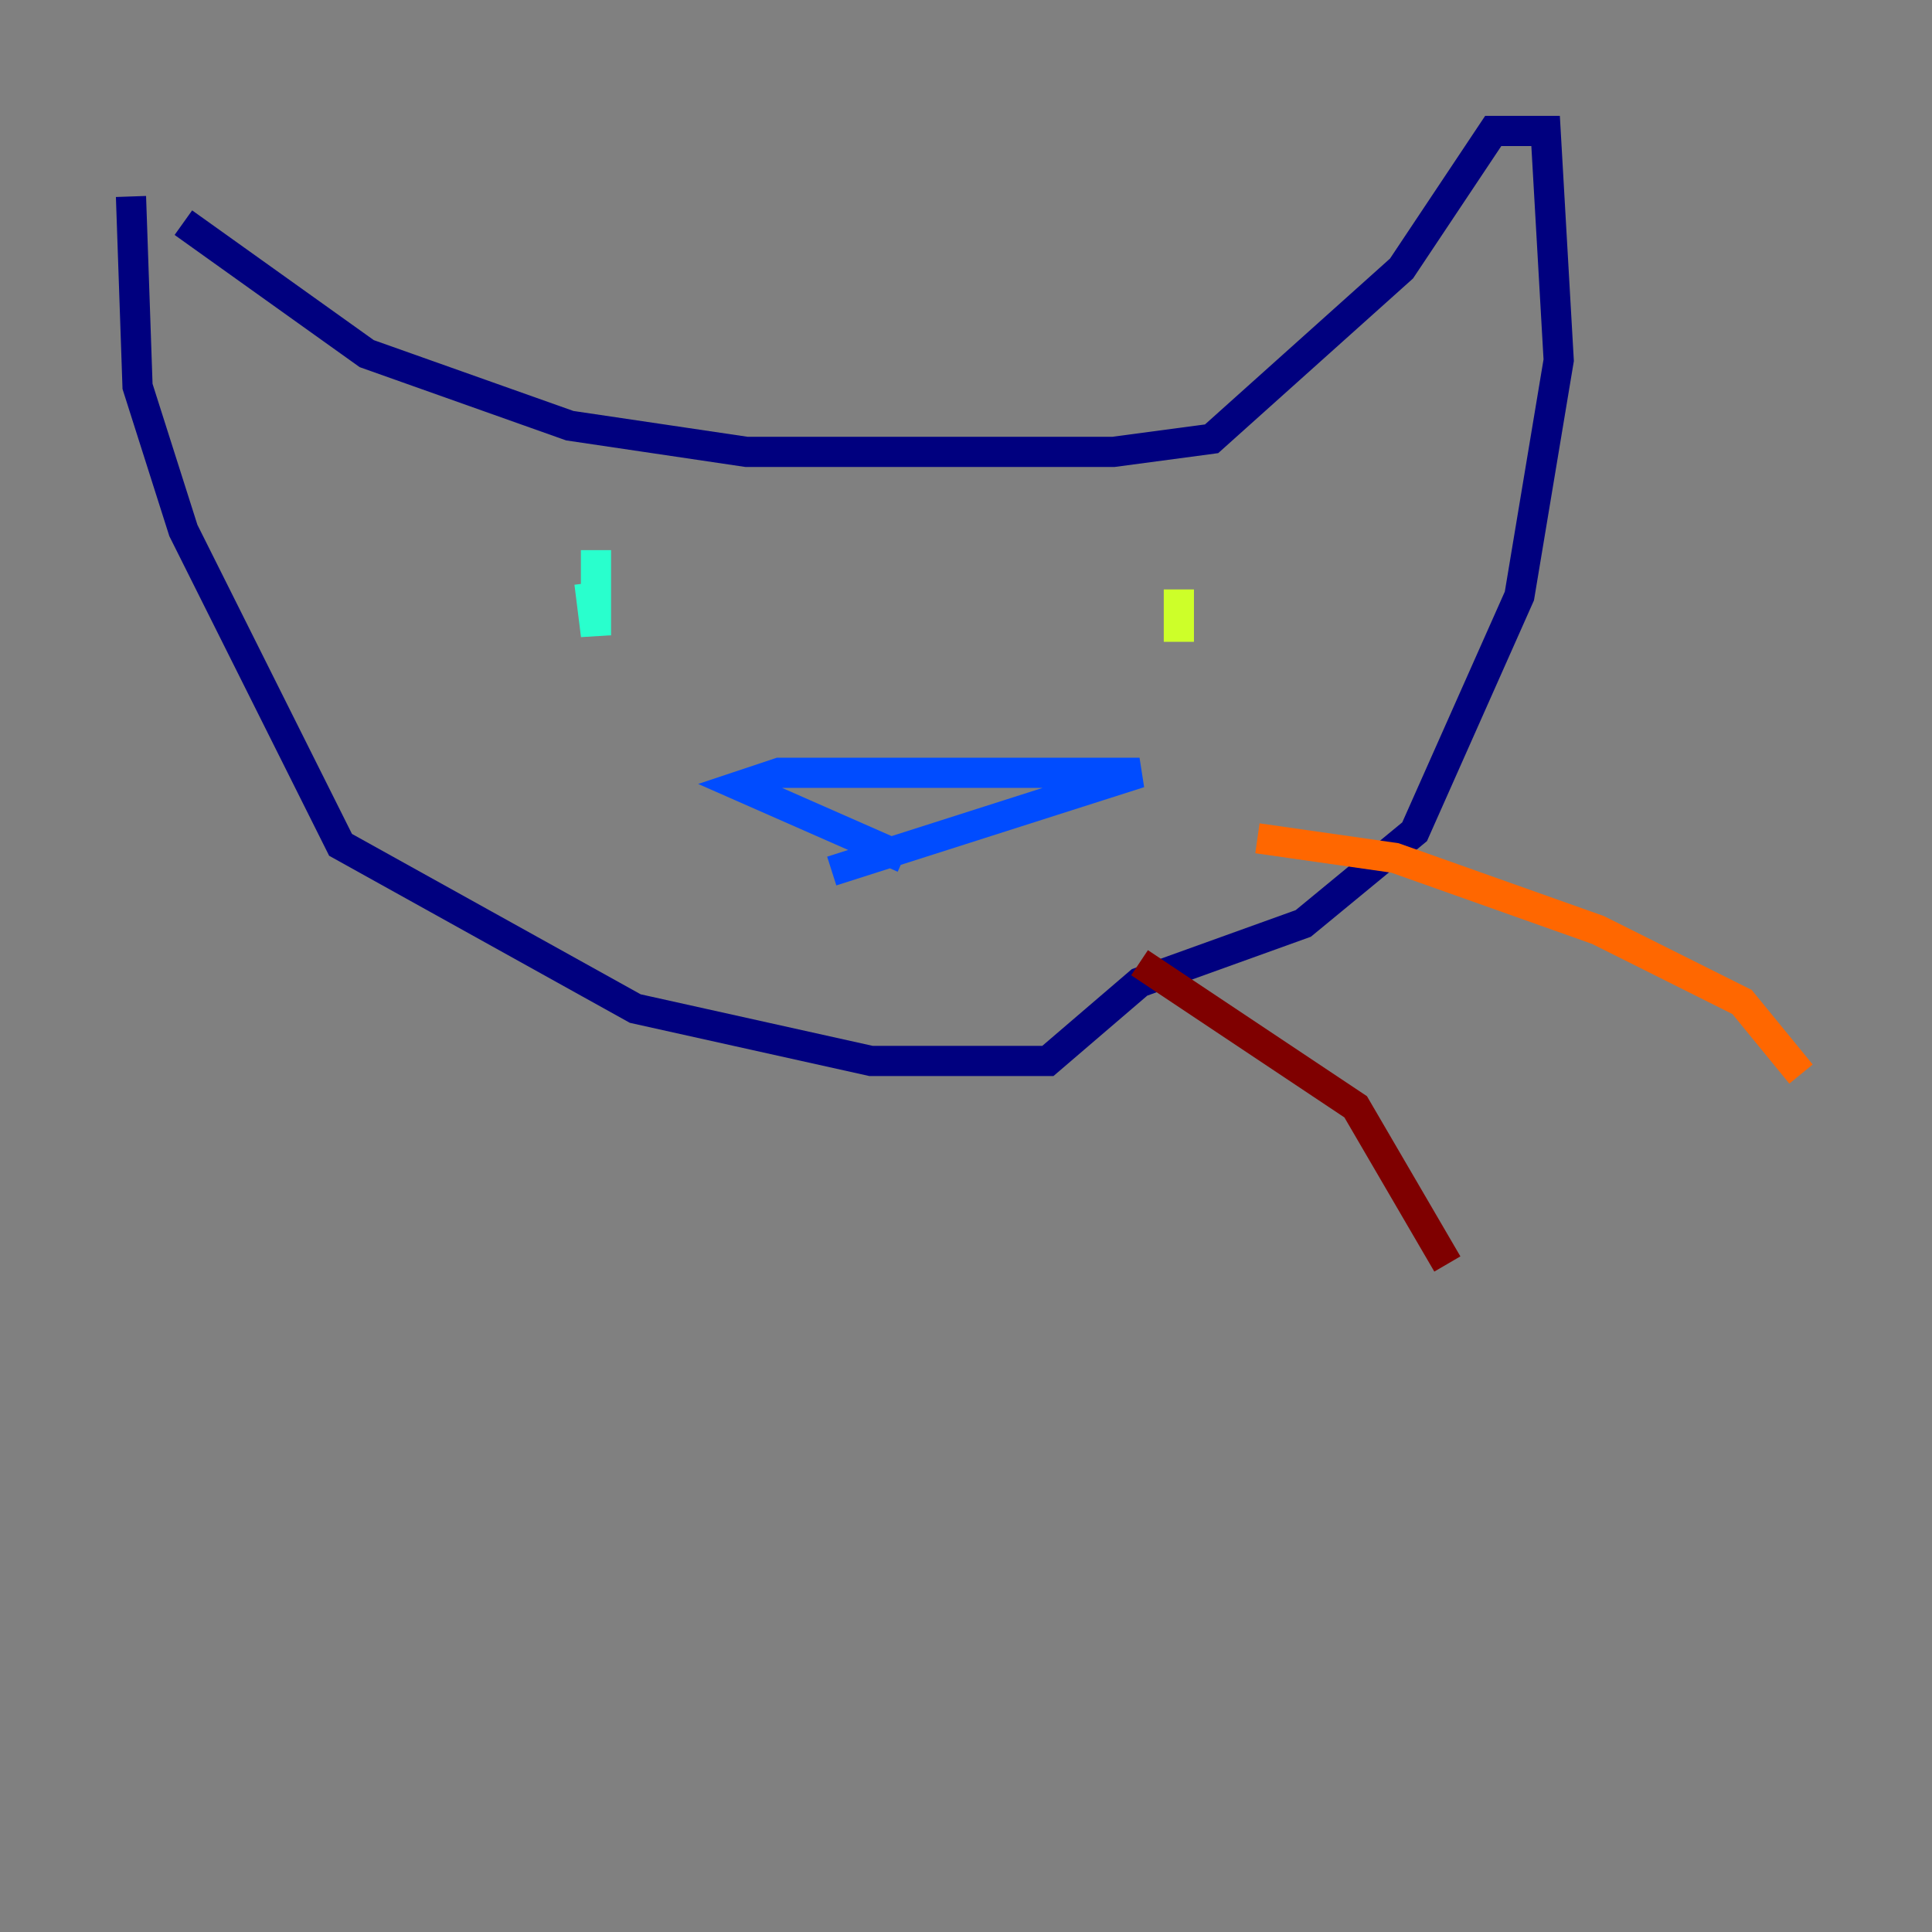 <?xml version="1.0" encoding="utf-8" ?>
<svg baseProfile="tiny" height="128" version="1.2" viewBox="0,0,128,128" width="128" xmlns="http://www.w3.org/2000/svg" xmlns:ev="http://www.w3.org/2001/xml-events" xmlns:xlink="http://www.w3.org/1999/xlink"><rect x="0" y="0" width="128" height="128" fill="#808080" stroke="none"/><defs /><polyline fill="none" points="8.678,13.017 9.112,25.6 12.149,35.146 22.563,55.973 42.088,66.82 57.709,70.291 69.424,70.291 75.498,65.085 86.346,61.18 93.722,55.105 100.664,39.485 103.268,23.864 102.4,8.678 98.929,8.678 92.854,17.79 80.271,29.071 73.763,29.939 49.464,29.939 37.749,28.203 24.298,23.43 12.149,14.752" stroke="#00007f" stroke-width="2" /><polyline fill="none" points="59.878,56.841 49.031,52.068 51.634,51.2 75.498,51.2 55.105,57.709" stroke="#004cff" stroke-width="2" /><polyline fill="none" points="39.051,38.617 39.485,42.088 39.485,36.447" stroke="#29ffcd" stroke-width="2" /><polyline fill="none" points="78.102,39.051 78.102,42.522" stroke="#cdff29" stroke-width="2" /><polyline fill="none" points="83.308,55.539 92.42,56.841 105.871,61.614 115.417,66.386 119.322,71.159" stroke="#ff6700" stroke-width="2" /><polyline fill="none" points="75.498,63.783 89.817,73.329 95.891,83.742" stroke="#7f0000" stroke-width="2" /></svg>